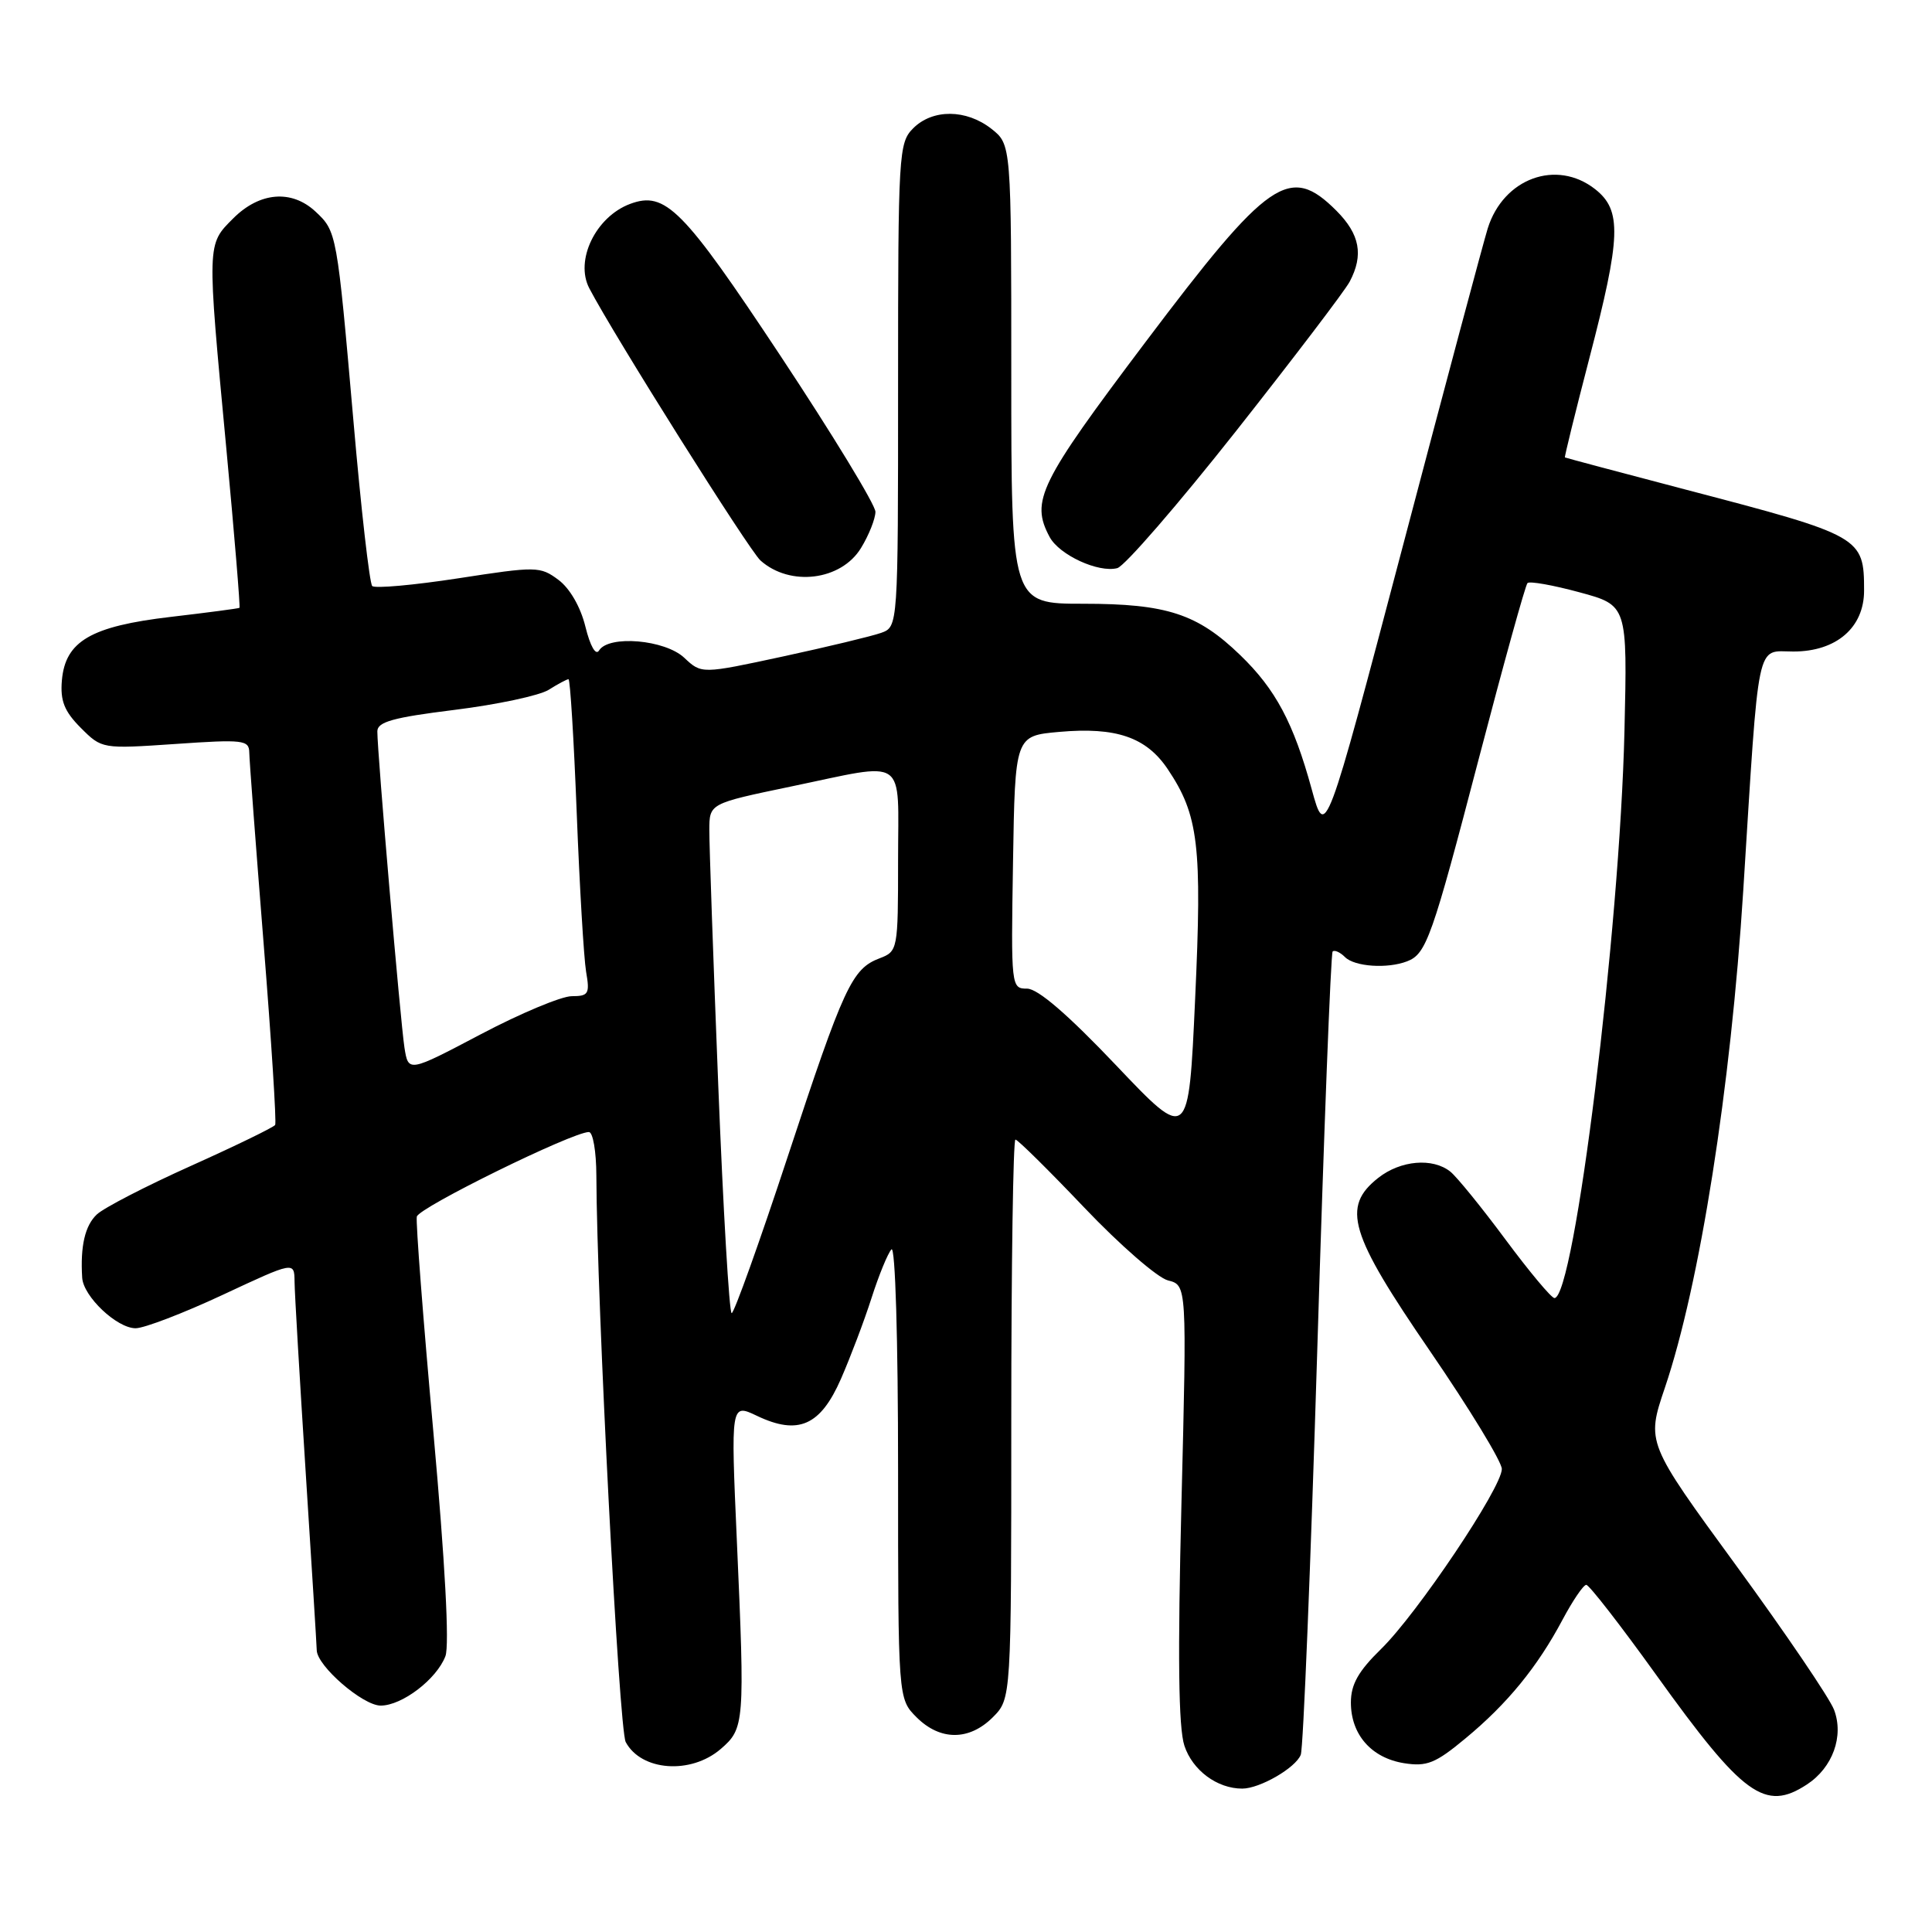 <?xml version="1.0" encoding="UTF-8" standalone="no"?>
<!DOCTYPE svg PUBLIC "-//W3C//DTD SVG 1.1//EN" "http://www.w3.org/Graphics/SVG/1.1/DTD/svg11.dtd" >
<svg xmlns="http://www.w3.org/2000/svg" xmlns:xlink="http://www.w3.org/1999/xlink" version="1.1" viewBox="0 0 256 256">
 <g >
 <path fill="currentColor"
d=" M 239.43 236.45 C 242.84 234.22 244.35 230.05 243.02 226.55 C 242.43 225.00 236.59 216.40 230.05 207.44 C 218.15 191.15 218.15 191.15 220.60 183.90 C 225.23 170.22 229.34 144.12 230.99 118.00 C 233.13 84.00 232.64 86.33 237.64 86.33 C 243.32 86.33 247.00 83.16 247.00 78.26 C 247.00 71.16 246.69 70.98 223.50 64.91 C 214.70 62.60 207.44 60.67 207.36 60.61 C 207.28 60.55 208.73 54.65 210.59 47.50 C 214.80 31.35 214.92 27.87 211.37 25.07 C 206.25 21.05 199.21 23.62 197.13 30.27 C 196.58 32.04 191.51 50.99 185.88 72.37 C 175.63 111.24 175.63 111.24 173.80 104.55 C 171.40 95.79 169.02 91.32 164.33 86.80 C 158.67 81.33 154.60 80.00 143.53 80.00 C 134.00 80.00 134.00 80.00 134.00 49.57 C 134.00 19.15 134.00 19.15 131.37 17.07 C 128.03 14.45 123.58 14.42 121.00 17.00 C 119.08 18.92 119.00 20.33 119.00 51.02 C 119.00 83.05 119.00 83.05 116.75 83.86 C 115.51 84.30 109.65 85.71 103.73 86.99 C 92.96 89.31 92.96 89.31 90.67 87.16 C 88.11 84.75 80.66 84.12 79.38 86.19 C 78.94 86.91 78.21 85.63 77.57 83.04 C 76.93 80.42 75.50 77.95 73.99 76.83 C 71.57 75.03 71.07 75.03 60.72 76.63 C 54.80 77.54 49.67 78.00 49.32 77.65 C 48.97 77.30 47.84 67.45 46.83 55.75 C 44.65 30.82 44.62 30.66 41.80 28.03 C 38.64 25.09 34.41 25.44 30.92 28.92 C 27.39 32.45 27.41 32.01 29.99 59.44 C 31.07 70.96 31.85 80.45 31.73 80.54 C 31.60 80.63 27.51 81.17 22.64 81.74 C 12.04 82.98 8.65 84.96 8.20 90.16 C 7.97 92.86 8.52 94.25 10.70 96.44 C 13.50 99.24 13.52 99.24 23.25 98.58 C 32.21 97.96 33.00 98.05 33.03 99.70 C 33.04 100.69 33.90 112.07 34.93 125.00 C 35.96 137.93 36.65 148.75 36.46 149.06 C 36.27 149.37 31.25 151.81 25.31 154.48 C 19.36 157.15 13.75 160.05 12.83 160.92 C 11.26 162.40 10.63 165.12 10.89 169.30 C 11.04 171.79 15.49 176.00 17.97 176.00 C 19.10 176.00 24.30 174.01 29.52 171.57 C 39.00 167.14 39.00 167.14 39.03 169.82 C 39.04 171.29 39.71 182.62 40.50 195.00 C 41.29 207.38 41.96 218.03 41.97 218.67 C 42.02 220.76 48.08 226.00 50.44 226.00 C 53.28 226.00 57.86 222.50 59.02 219.45 C 59.57 218.01 58.97 206.97 57.43 189.83 C 56.07 174.80 55.08 161.92 55.23 161.21 C 55.48 160.01 75.85 150.00 78.03 150.00 C 78.57 150.00 79.01 152.59 79.02 155.75 C 79.09 172.57 82.02 229.16 82.91 230.83 C 84.97 234.68 91.54 235.16 95.50 231.75 C 98.65 229.03 98.71 228.38 97.64 204.23 C 96.83 185.95 96.83 185.95 100.31 187.61 C 105.77 190.21 108.71 188.92 111.43 182.71 C 112.68 179.85 114.51 175.03 115.48 172.00 C 116.45 168.97 117.64 166.07 118.12 165.55 C 118.63 165.00 119.00 177.45 119.00 194.85 C 119.00 225.09 119.00 225.09 121.45 227.55 C 124.58 230.67 128.42 230.67 131.55 227.55 C 134.00 225.09 134.00 225.09 134.00 188.05 C 134.00 167.67 134.25 151.00 134.55 151.00 C 134.85 151.00 138.96 155.06 143.67 160.01 C 148.39 164.97 153.38 169.31 154.76 169.66 C 157.27 170.29 157.27 170.29 156.55 199.11 C 156.04 219.47 156.15 228.93 156.94 231.32 C 158.02 234.58 161.28 237.00 164.60 237.00 C 166.93 237.00 171.69 234.25 172.36 232.51 C 172.69 231.65 173.67 207.46 174.55 178.74 C 175.42 150.03 176.34 126.33 176.58 126.08 C 176.83 125.84 177.57 126.17 178.22 126.82 C 179.49 128.09 183.83 128.39 186.45 127.38 C 189.00 126.40 189.74 124.30 195.99 100.37 C 199.24 87.94 202.12 77.54 202.40 77.26 C 202.68 76.98 205.78 77.53 209.28 78.48 C 215.64 80.20 215.64 80.20 215.25 96.85 C 214.63 123.28 208.61 172.00 205.97 172.00 C 205.57 172.00 202.65 168.51 199.49 164.25 C 196.33 159.99 193.04 155.94 192.18 155.25 C 189.84 153.38 185.60 153.74 182.63 156.07 C 177.74 159.93 178.78 163.43 189.50 179.05 C 194.72 186.67 199.00 193.69 199.00 194.65 C 199.00 197.12 187.80 213.81 183.00 218.50 C 179.99 221.44 179.00 223.19 179.00 225.59 C 179.00 229.84 181.71 232.93 186.03 233.63 C 189.06 234.11 190.20 233.66 194.19 230.34 C 199.74 225.75 203.73 220.86 207.05 214.61 C 208.40 212.08 209.81 210.00 210.19 210.00 C 210.57 210.00 214.74 215.37 219.46 221.94 C 230.98 237.99 233.88 240.09 239.43 236.45 Z  M 114.09 72.61 C 115.14 70.90 115.99 68.74 116.00 67.82 C 116.00 66.90 110.33 57.59 103.41 47.14 C 90.48 27.62 88.16 25.28 83.49 27.02 C 78.94 28.72 76.14 34.50 78.09 38.21 C 81.34 44.44 99.26 72.92 100.77 74.27 C 104.69 77.77 111.46 76.93 114.09 72.61 Z  M 163.75 57.16 C 171.41 47.45 178.21 38.52 178.84 37.32 C 180.71 33.79 180.19 31.04 177.08 27.92 C 170.88 21.73 168.15 23.61 151.75 45.37 C 137.68 64.04 136.53 66.38 139.08 71.15 C 140.36 73.54 145.55 75.93 148.05 75.28 C 149.02 75.02 156.08 66.87 163.75 57.16 Z  M 95.17 143.75 C 94.51 127.11 93.98 111.92 93.99 109.98 C 94.00 106.47 94.00 106.47 104.75 104.23 C 120.44 100.97 119.00 99.98 119.00 114.02 C 119.00 125.86 118.96 126.06 116.55 126.98 C 112.89 128.37 111.82 130.67 104.38 153.25 C 100.62 164.66 97.27 174.00 96.95 174.00 C 96.63 174.00 95.83 160.39 95.17 143.75 Z  M 147.87 141.14 C 141.50 134.43 137.51 131.00 136.10 131.00 C 133.98 131.00 133.96 130.79 134.23 114.25 C 134.50 97.50 134.50 97.50 140.35 96.98 C 147.89 96.31 151.88 97.68 154.72 101.90 C 158.82 108.00 159.30 112.01 158.36 132.39 C 157.50 151.28 157.50 151.28 147.87 141.14 Z  M 53.59 138.80 C 53.06 135.36 49.99 99.68 50.00 96.91 C 50.00 95.65 52.09 95.07 60.25 94.06 C 65.89 93.36 71.50 92.16 72.71 91.40 C 73.93 90.63 75.11 90.00 75.33 90.00 C 75.55 90.00 76.04 97.99 76.42 107.75 C 76.80 117.51 77.36 126.96 77.66 128.75 C 78.17 131.69 77.99 132.00 75.76 132.00 C 74.40 132.00 68.97 134.27 63.70 137.05 C 54.11 142.10 54.11 142.10 53.59 138.80 Z "/>
</g>
</svg>